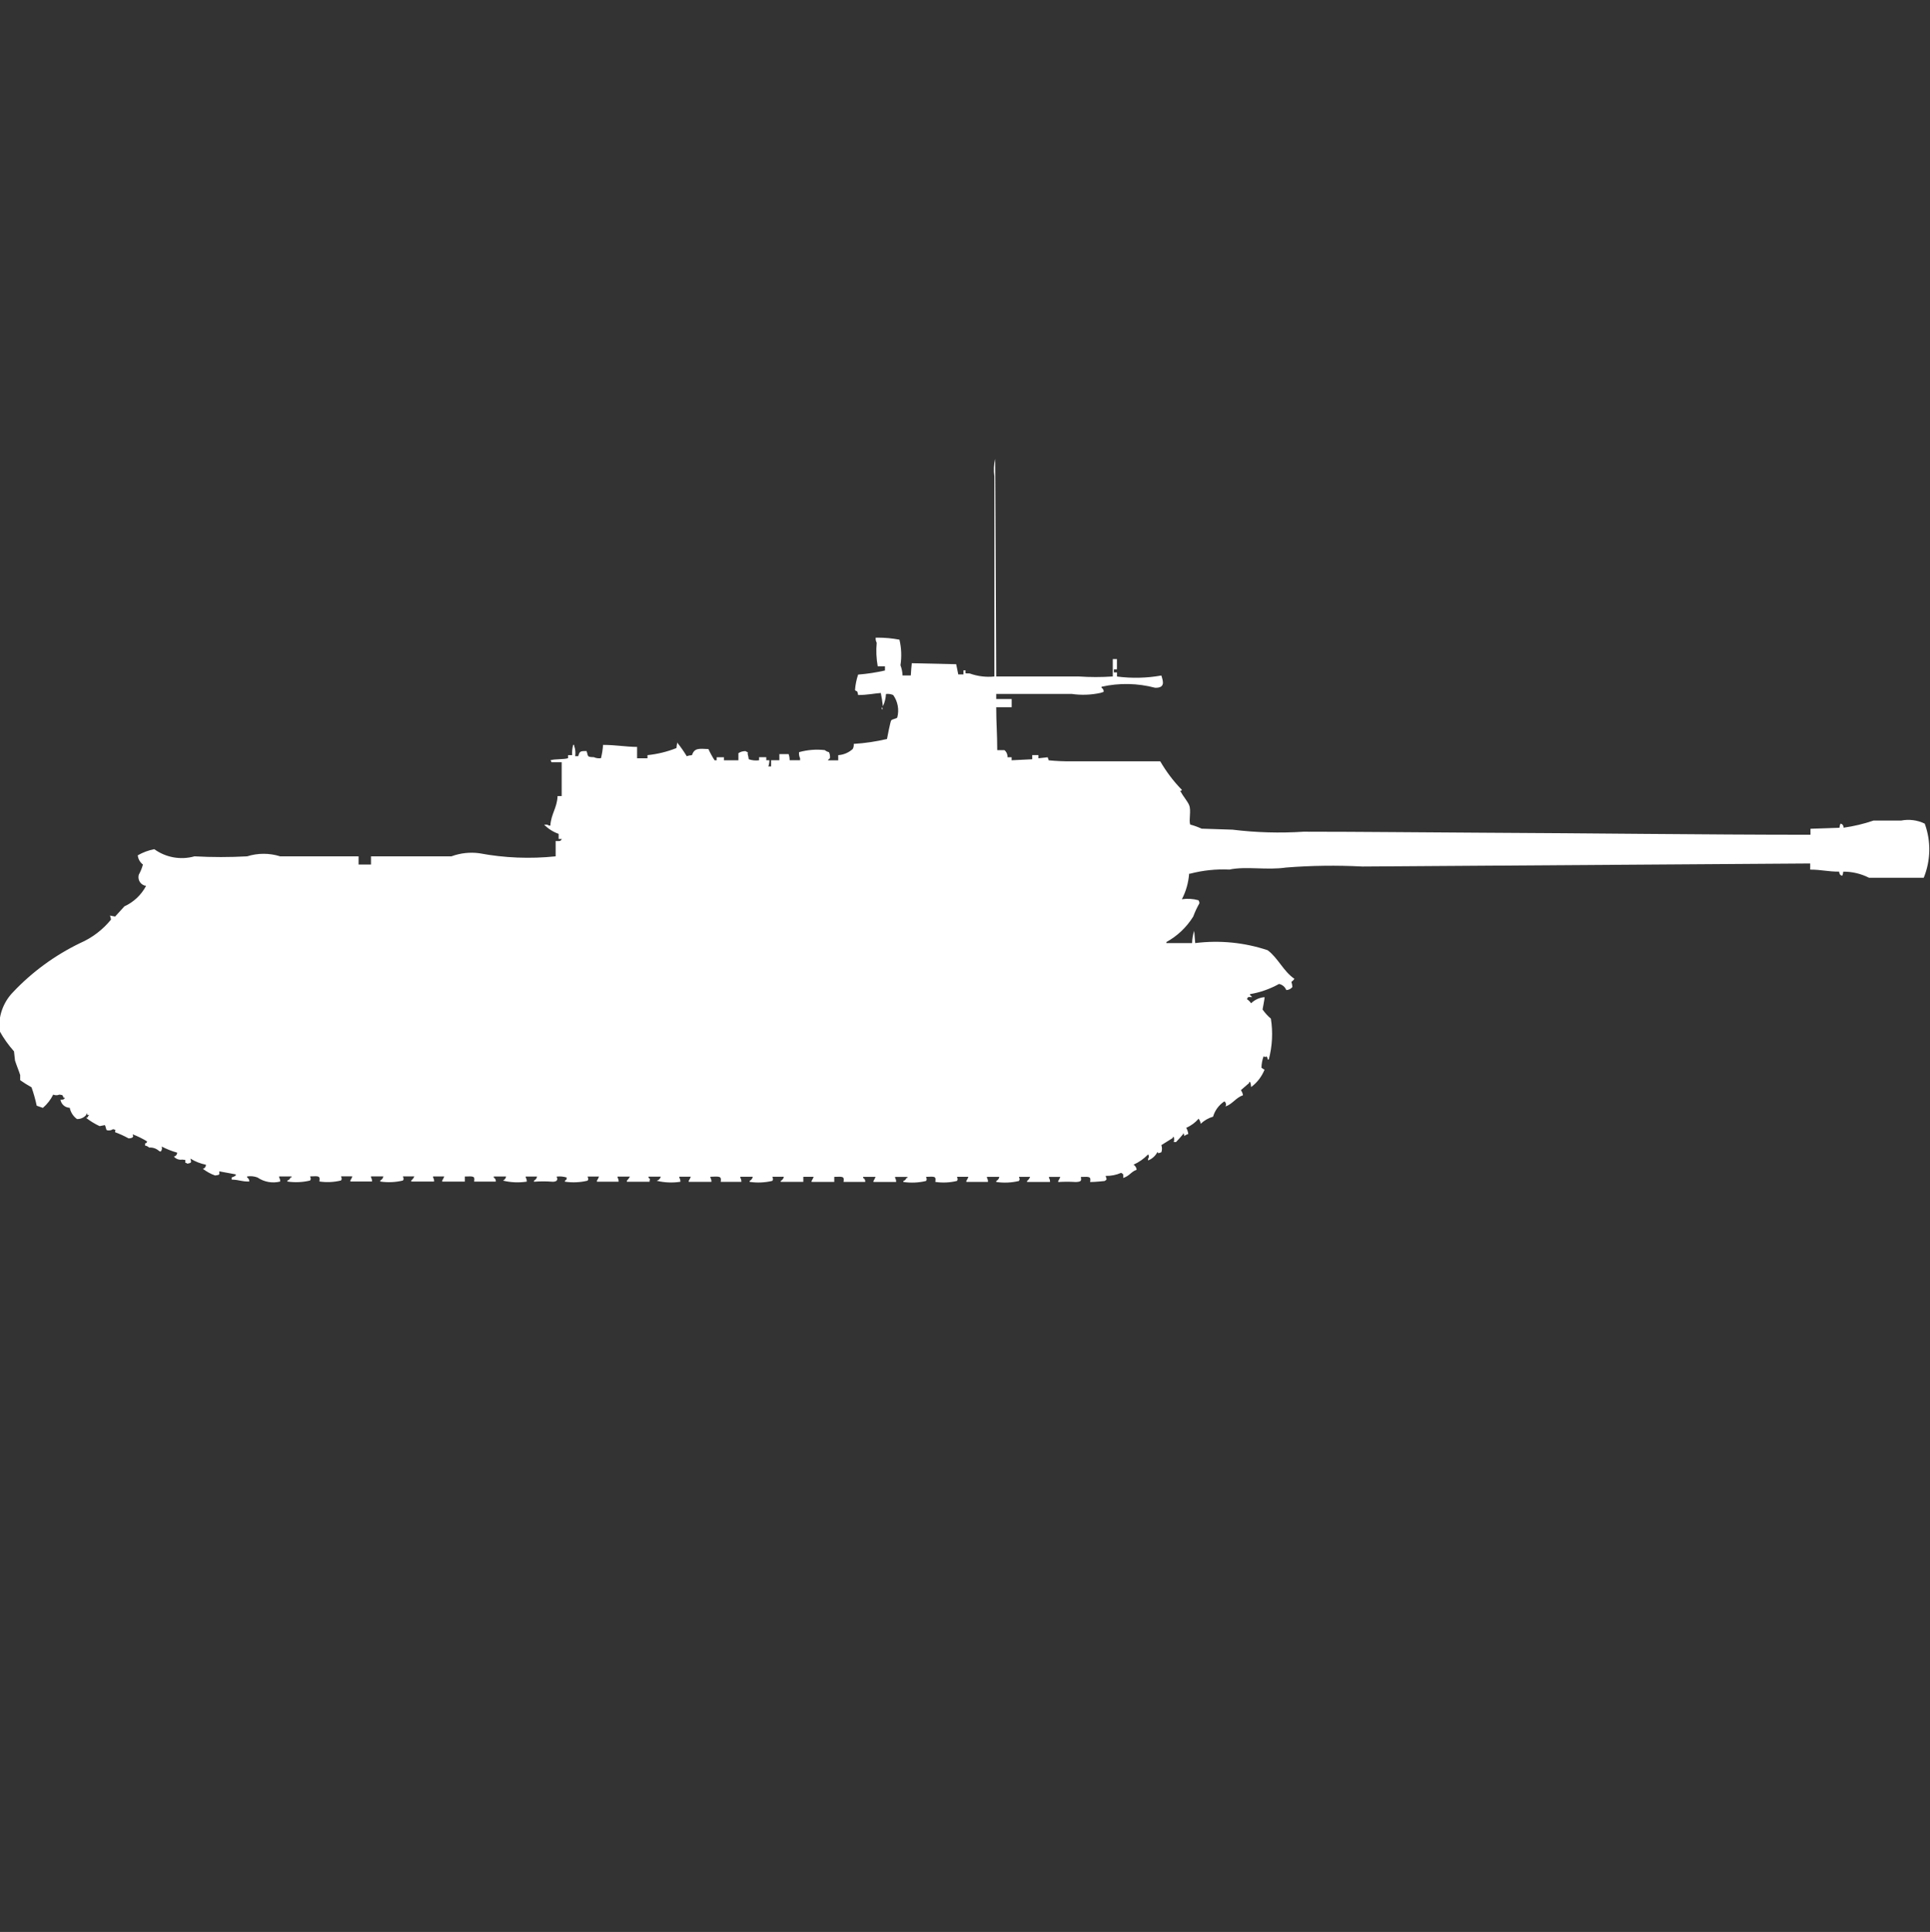 <?xml version="1.0" encoding="utf-8"?>
<!-- Generator: Adobe Illustrator 16.0.0, SVG Export Plug-In . SVG Version: 6.00 Build 0)  -->
<!DOCTYPE svg PUBLIC "-//W3C//DTD SVG 1.1//EN" "http://www.w3.org/Graphics/SVG/1.1/DTD/svg11.dtd">
<svg version="1.1" id="Layer_1" xmlns="http://www.w3.org/2000/svg" xmlns:xlink="http://www.w3.org/1999/xlink" x="0px" y="0px"
	 width="39.969px" height="40px" viewBox="0 0 39.969 40" enable-background="new 0 0 39.969 40" xml:space="preserve">
<rect x="0" y="0" width="39.969" height="40" fill="#333333" stroke="none"/>
<path id="ussr_isu_122s_ico" fill="#FFFFFF" d="M20.631,14.006h1.709c0.234,0.016,0.471,0.016,0.705,0v-0.36h0.086v0.212h-0.063
	v0.064h0.064v0.085c0.306,0.04,0.615,0.033,0.919-0.021c0.04,0.127,0.081,0.257-0.128,0.254c-0.363-0.096-0.744-0.104-1.111-0.021
	v0.021c0.031,0.017,0.049,0.05,0.043,0.085l-0.063,0.021c-0.197,0.043-0.4,0.05-0.601,0.021h-1.56v0.106h0.32v0.169h-0.32
	c0,0.339,0.021,0.539,0.021,0.889h0.149c0.044,0.036,0.067,0.091,0.064,0.147h0.085v0.063l0.427-0.021v-0.086h0.128V15.7
	l0.192-0.021l0.021,0.063c0.164,0.016,0.328,0.023,0.492,0.021h1.818c0.125,0.215,0.275,0.414,0.449,0.592
	c-0.019,0.032-0.062,0.016-0.021,0.042c0.044,0.089,0.137,0.19,0.171,0.275c0.045,0.113-0.011,0.306,0.021,0.4
	c0.081,0.021,0.16,0.05,0.235,0.085l0.642,0.021c0.488,0.06,0.982,0.074,1.474,0.042c1.2,0,2.464,0.015,3.7,0.021
	c2.246,0.01,4.517,0.041,6.795,0.042v-0.124l0.6-0.021c0.002-0.029,0.01-0.058,0.021-0.085c0.016,0.002,0.031,0.01,0.043,0.021
	c0.014,0.018,0.021,0.04,0.021,0.063c0.211-0.029,0.418-0.079,0.619-0.147h0.57c0.166-0.033,0.34-0.011,0.492,0.063
	c0.133,0.363,0.125,0.764-0.021,1.121h-1.132c-0.165-0.084-0.349-0.128-0.534-0.127c-0.002,0.029-0.01,0.059-0.021,0.085
	c-0.016-0.002-0.031-0.009-0.043-0.021c-0.014-0.02-0.021-0.041-0.021-0.064c-0.244,0-0.358-0.041-0.6-0.042v-0.127l-9.273,0.063
	c-0.526-0.027-1.055-0.021-1.581,0.021c-0.4,0.059-0.828-0.031-1.175,0.042c-0.273-0.013-0.548,0.016-0.812,0.085h-0.021
	c-0.014,0.185-0.064,0.365-0.15,0.529c0.115-0.017,0.23-0.01,0.342,0.021c0.014,0.018,0.021,0.039,0.021,0.063
	c-0.05,0.088-0.093,0.18-0.128,0.275c-0.137,0.221-0.328,0.402-0.556,0.528v0.021h0.533c0-0.086,0.016-0.172,0.043-0.254
	l0.021,0.254c0.505-0.063,1.018-0.013,1.5,0.148c0.214,0.158,0.329,0.44,0.555,0.592c-0.017,0.025-0.038,0.047-0.063,0.064
	c0.011,0.034,0.019,0.07,0.021,0.105c-0.031,0.039-0.078,0.063-0.127,0.064c-0.025-0.065-0.082-0.113-0.15-0.127
	c-0.187,0.104-0.39,0.176-0.6,0.211v0.021c0.017,0.01,0.031,0.024,0.043,0.041c-0.074,0-0.084-0.02-0.107,0.043
	c0.034,0.021,0.063,0.05,0.085,0.084c0.071-0.068,0.162-0.112,0.26-0.125h0.021c0,0.026-0.043,0.254-0.043,0.254
	c0.049,0.07,0.107,0.134,0.172,0.189c0.045,0.282,0.03,0.57-0.043,0.846h-0.024c0.001-0.022-0.007-0.045-0.021-0.063
	c-0.041,0.019-0.017,0.01-0.064,0c-0.027,0.075-0.041,0.153-0.043,0.233c0.02,0.017,0.041,0.031,0.064,0.041
	c-0.059,0.145-0.154,0.269-0.278,0.36c-0.001-0.036-0.008-0.072-0.021-0.105h-0.02v0.021l-0.171,0.148
	c0.022,0.031,0.038,0.067,0.043,0.105c-0.147,0.051-0.218,0.185-0.363,0.233c0.021-0.036,0.011-0.081-0.021-0.106
	c-0.114,0.074-0.197,0.187-0.235,0.317c-0.096,0.028-0.184,0.079-0.256,0.147c-0.005-0.038-0.021-0.074-0.043-0.105
	c-0.07,0.081-0.158,0.146-0.257,0.189c0.023,0.04,0.037,0.083,0.043,0.127c-0.029,0.01-0.059,0.023-0.084,0.043
	c0-0.023-0.008-0.046-0.021-0.064v0.021c-0.053,0.063-0.094,0.111-0.15,0.168h-0.047c0.012-0.033,0.012-0.071,0-0.105h-0.021v0.021
	l-0.235,0.147c0.017,0.048,0.017,0.101,0,0.148l-0.063,0.021c-0.012-0.027,0-0.016-0.021-0.021
	c-0.041,0.077-0.109,0.138-0.191,0.169v-0.039c0.022-0.023,0.022-0.062,0-0.085c-0.086,0.089-0.188,0.161-0.301,0.212
	c0.037,0.023,0.061,0.063,0.064,0.105c-0.12,0.043-0.141,0.125-0.278,0.17c0-0.08,0.011-0.074-0.043-0.106
	c-0.101,0.044-0.21,0.066-0.321,0.063c0.013,0.063,0.045,0.066-0.021,0.106c0,0-0.209,0.022-0.3,0.021
	c0.016-0.111,0-0.113-0.192-0.105c0.013,0.077,0.013,0.1-0.106,0.105c-0.121-0.008-0.242-0.008-0.363,0v-0.021
	c0.018-0.026,0.031-0.056,0.043-0.085h-0.234v0.021c0.016,0.025,0.023,0.055,0.021,0.084H21.27v-0.021
	c0.028-0.022,0.051-0.052,0.063-0.085h-0.231c0.012,0.047,0.024,0.042,0,0.085c-0.153,0.037-0.313,0.044-0.47,0.021v-0.021
	c0.034-0.017,0.058-0.048,0.063-0.085h-0.256v0.021c0.016,0.025,0.023,0.055,0.021,0.084h-0.448v-0.021
	c0.018-0.026,0.032-0.056,0.043-0.085h-0.236c0.011,0.047,0.024,0.042,0,0.085c-0.147,0.036-0.299,0.043-0.449,0.021
	c0.015-0.116,0-0.114-0.192-0.105c0.011,0.047,0.024,0.042,0,0.085c-0.154,0.037-0.313,0.044-0.47,0.021v-0.021
	c0.031-0.009,0.055-0.032,0.064-0.063h0.021v-0.021h-0.256v0.021c0.016,0.025,0.023,0.055,0.021,0.084h-0.469v-0.021
	c0.018-0.026,0.032-0.056,0.043-0.085h-0.257v0.021c0.031,0.016,0.048,0.05,0.043,0.084h-0.449c0.016-0.111,0-0.113-0.192-0.105
	v0.105h-0.47v-0.021c0.018-0.026,0.032-0.056,0.043-0.085h-0.214v0.105h-0.467v-0.021c0.034-0.017,0.058-0.048,0.064-0.085h-0.238
	c0.011,0.047,0.024,0.042,0,0.085c-0.154,0.037-0.313,0.044-0.47,0.021v-0.021c0.034-0.017,0.058-0.048,0.064-0.085h-0.257v0.021
	c0.016,0.025,0.023,0.055,0.021,0.084h-0.427c0.017-0.119-0.018-0.113-0.214-0.105v0.021c0.016,0.025,0.023,0.055,0.021,0.084
	c-0.142,0-0.283,0-0.47,0v-0.021c0.017-0.026,0.032-0.056,0.043-0.085h-0.237v0.021c0.016,0.025,0.023,0.055,0.021,0.084
	c-0.164,0.025-0.33,0.018-0.491-0.021c0.042-0.011,0.075-0.043,0.085-0.085h-0.253v0.021c0.048,0.049,0.023,0.006,0.021,0.084h-0.47
	v-0.021c0.025-0.025,0.046-0.054,0.064-0.085H12.79v0.021c0.016,0.025,0.023,0.055,0.021,0.084h-0.449v-0.021
	c0.018-0.026,0.032-0.056,0.043-0.085h-0.236c0.011,0.047,0.024,0.042,0,0.085c-0.154,0.037-0.313,0.044-0.47,0.021v-0.021
	c0.066-0.039,0.01-0.026,0.043-0.063c-0.069-0.023-0.142-0.03-0.214-0.021c0.011,0.047,0.024,0.042,0,0.085
	c-0.025,0.016-0.055,0.023-0.085,0.021c-0.128-0.01-0.257-0.01-0.385,0v-0.022c0.034-0.017,0.058-0.048,0.064-0.085h-0.234v0.021
	c0.016,0.025,0.023,0.055,0.021,0.084c-0.164,0.025-0.331,0.018-0.492-0.021c0.034-0.017,0.058-0.048,0.064-0.085h-0.256v0.021
	c0.03,0.016,0.047,0.05,0.043,0.084H9.819c0.016-0.111,0-0.113-0.192-0.105v0.105c-0.142,0-0.283,0-0.47,0v-0.021
	c0.018-0.026,0.032-0.056,0.043-0.085H8.969v0.021c0.016,0.025,0.023,0.055,0.021,0.084H8.516v-0.021
	c0.028-0.022,0.051-0.052,0.064-0.085H8.345c0.011,0.047,0.024,0.042,0,0.085c-0.154,0.037-0.313,0.044-0.47,0.021v-0.021
	c0.034-0.017,0.058-0.048,0.064-0.085H7.683v0.021c0.016,0.025,0.023,0.055,0.021,0.084H7.255v-0.021
	c0.018-0.026,0.032-0.056,0.043-0.085H7.063c0.011,0.047,0.024,0.042,0,0.085c-0.147,0.036-0.299,0.043-0.449,0.021
	c0.015-0.116,0-0.114-0.192-0.105c0.011,0.047,0.024,0.042,0,0.085c-0.154,0.037-0.313,0.044-0.47,0.021v-0.021
	c0.031-0.009,0.055-0.032,0.064-0.063h0.021v-0.021H5.781v0.021c0.016,0.025,0.023,0.055,0.021,0.084
	c-0.161,0.041-0.333,0.01-0.47-0.084c-0.068-0.026-0.142-0.033-0.214-0.021v0.021c0.03,0.017,0.047,0.05,0.043,0.084
	c-0.178,0-0.184-0.033-0.363-0.041v-0.043c0.031-0.01,0.06-0.023,0.085-0.043v-0.021l-0.342-0.063c0,0.063,0.025,0.073-0.085,0.086
	C4.367,24.309,4.281,24.258,4.2,24.2c0.039-0.009,0.066-0.045,0.064-0.085c-0.114-0.023-0.222-0.066-0.321-0.127
	c0.016,0.076,0.038,0.086-0.064,0.105c-0.012-0.012-0.027-0.019-0.043-0.021c0-0.067,0.026-0.052-0.064-0.063
	c-0.064,0.011-0.129-0.014-0.171-0.063c0.039-0.007,0.068-0.042,0.068-0.081c-0.111-0.031-0.219-0.074-0.321-0.127
	c0.014,0.036,0.006,0.078-0.021,0.105c-0.017-0.002-0.032-0.01-0.043-0.021C3.23,23.776,3.16,23.754,3.089,23.76
	c-0.023-0.022-0.053-0.037-0.085-0.042v-0.043c0.053-0.026,0.015,0.009,0.043-0.042c-0.095-0.059-0.195-0.107-0.3-0.148
	c0.009,0.049,0.02,0.023,0,0.063c-0.025,0.016-0.055,0.022-0.085,0.021c-0.089-0.049-0.182-0.092-0.278-0.127
	c0-0.066,0.03-0.039-0.043-0.063c-0.038,0.025-0.084,0.033-0.128,0.021c-0.022-0.015-0.022-0.086-0.043-0.105l-0.107,0.021
	c-0.099-0.046-0.192-0.103-0.278-0.17c0.053-0.026,0.015,0.01,0.043-0.041l0.021-0.021H1.807v-0.021
	c-0.022-0.021-0.021,0.021-0.021,0.021c-0.048,0.057-0.119,0.088-0.192,0.085c-0.078-0.056-0.131-0.14-0.15-0.233
	c-0.096-0.002-0.177-0.073-0.192-0.168c0.03,0.006,0.062-0.002,0.085-0.021v-0.021H1.315c-0.026-0.065-0.008-0.048-0.085-0.063
	c-0.041,0.018-0.087,0.018-0.128,0c-0.052,0.105-0.125,0.199-0.214,0.275L0.76,22.893c-0.027-0.129-0.063-0.256-0.107-0.381
	c-0.081-0.045-0.159-0.094-0.235-0.147v-0.107c-0.028-0.088-0.079-0.211-0.107-0.3L0.29,21.768c-0.115-0.131-0.216-0.271-0.3-0.424
	c-0.03-0.295,0.072-0.587,0.278-0.8c0.397-0.421,0.868-0.765,1.389-1.017c0.249-0.108,0.469-0.275,0.641-0.486
	c-0.002-0.029-0.01-0.059-0.021-0.085l0.107,0.021l0.192-0.211c0.192-0.088,0.35-0.236,0.449-0.424
	c-0.1-0.014-0.169-0.104-0.156-0.204c0.001-0.01,0.003-0.02,0.006-0.028C2.912,18.043,2.94,17.973,2.96,17.9
	c-0.061-0.046-0.1-0.115-0.107-0.191c0.106-0.061,0.222-0.104,0.342-0.127c0.241,0.174,0.547,0.228,0.833,0.148
	c0.363,0.02,0.727,0.02,1.09,0c0.223-0.07,0.461-0.07,0.684,0c0.558,0,1.123,0,1.624,0v0.17h0.257v-0.17h1.666
	c0.184-0.068,0.382-0.09,0.577-0.064c0.521,0.098,1.054,0.119,1.581,0.064v-0.317c0.083,0,0.1,0.011,0.128-0.042h-0.066v-0.106
	c-0.113-0.04-0.216-0.105-0.3-0.191h0.064c0.019,0.013,0.041,0.021,0.064,0.021c0.015-0.242,0.14-0.368,0.15-0.613h0.085v-0.7h-0.21
	l-0.021-0.042c0.088-0.028,0.276-0.013,0.363-0.042v-0.063h0.085c-0.005-0.071,0.002-0.143,0.021-0.212h0.021v0.021
	c0.024,0.068,0.031,0.141,0.021,0.212h0.064c0.024-0.1,0.045-0.108,0.171-0.106c0.039,0.108,0,0.124,0.15,0.127
	c0.047,0.021,0.099,0.028,0.149,0.021c0.022-0.09,0.037-0.183,0.043-0.275c0.269,0,0.453,0.039,0.705,0.042V15.7h0.215v-0.065
	c0.206-0.021,0.408-0.07,0.6-0.147c0.003-0.043,0.01-0.086,0.021-0.127v0.021c0.07,0.087,0.134,0.179,0.192,0.275
	c0.034-0.013,0.07-0.02,0.107-0.021c0.053-0.149,0.137-0.138,0.342-0.127c0.037,0.081,0.08,0.159,0.128,0.233h0.043v-0.063h0.15
	v0.063h0.3v-0.148c0.044-0.029,0.097-0.044,0.15-0.042c0.012,0.012,0.027,0.019,0.043,0.021v0.042
	c0.01,0.035,0.017,0.07,0.021,0.105c0.069,0.024,0.142,0.031,0.214,0.021v-0.063h0.149v0.063h0.064c0,0.043-0.006,0.086-0.021,0.127
	h0.057v-0.127h0.171v-0.127h0.192c0.014,0.041,0.021,0.083,0.021,0.127h0.216V15.7c-0.019-0.04-0.026-0.084-0.021-0.127
	c0.174-0.048,0.355-0.063,0.534-0.042c0.024,0.021,0.054,0.035,0.085,0.042c0.019,0.039,0.026,0.083,0.021,0.127
	c-0.018,0.01-0.032,0.024-0.043,0.042h0.214v-0.107c0.112-0.007,0.217-0.052,0.3-0.127c0.018-0.032,0.025-0.069,0.021-0.106
	c0.232-0.014,0.462-0.048,0.689-0.102c0.007-0.043,0.068-0.348,0.085-0.381s0.11-0.035,0.128-0.064
	c0.042-0.16,0.012-0.331-0.085-0.465c-0.047-0.02-0.099-0.028-0.149-0.021c-0.004,0.088-0.026,0.174-0.064,0.254
	c-0.01-0.092-0.024-0.184-0.043-0.275c-0.141,0.01-0.282,0.042-0.47,0.042c-0.017-0.122-0.04-0.058-0.064-0.106
	c0.008-0.108,0.03-0.215,0.064-0.317c0.187-0.015,0.373-0.043,0.556-0.085v-0.087h-0.15c-0.029-0.161-0.036-0.324-0.021-0.487
	c-0.018-0.033-0.025-0.069-0.021-0.106h0.043c0.151,0,0.301,0.014,0.449,0.042c0.041,0.173,0.048,0.353,0.021,0.529
	c0.026,0.068,0.041,0.14,0.043,0.212h0.171c0.006-0.105,0.012-0.18,0.021-0.254l0.919,0.021l0.043,0.211h0.107v-0.084h0.043
	c0,0.08-0.021,0.058,0.085,0.064c0.164,0.059,0.339,0.081,0.513,0.063V9.86c-0.018-0.12-0.012-0.242,0.017-0.36
	C20.617,11.002,20.625,12.504,20.631,14.006z M18.259,14.641c0.012,0.011,0.019,0.026,0.021,0.042h-0.02L18.259,14.641
	L18.259,14.641z"/>
</svg>
